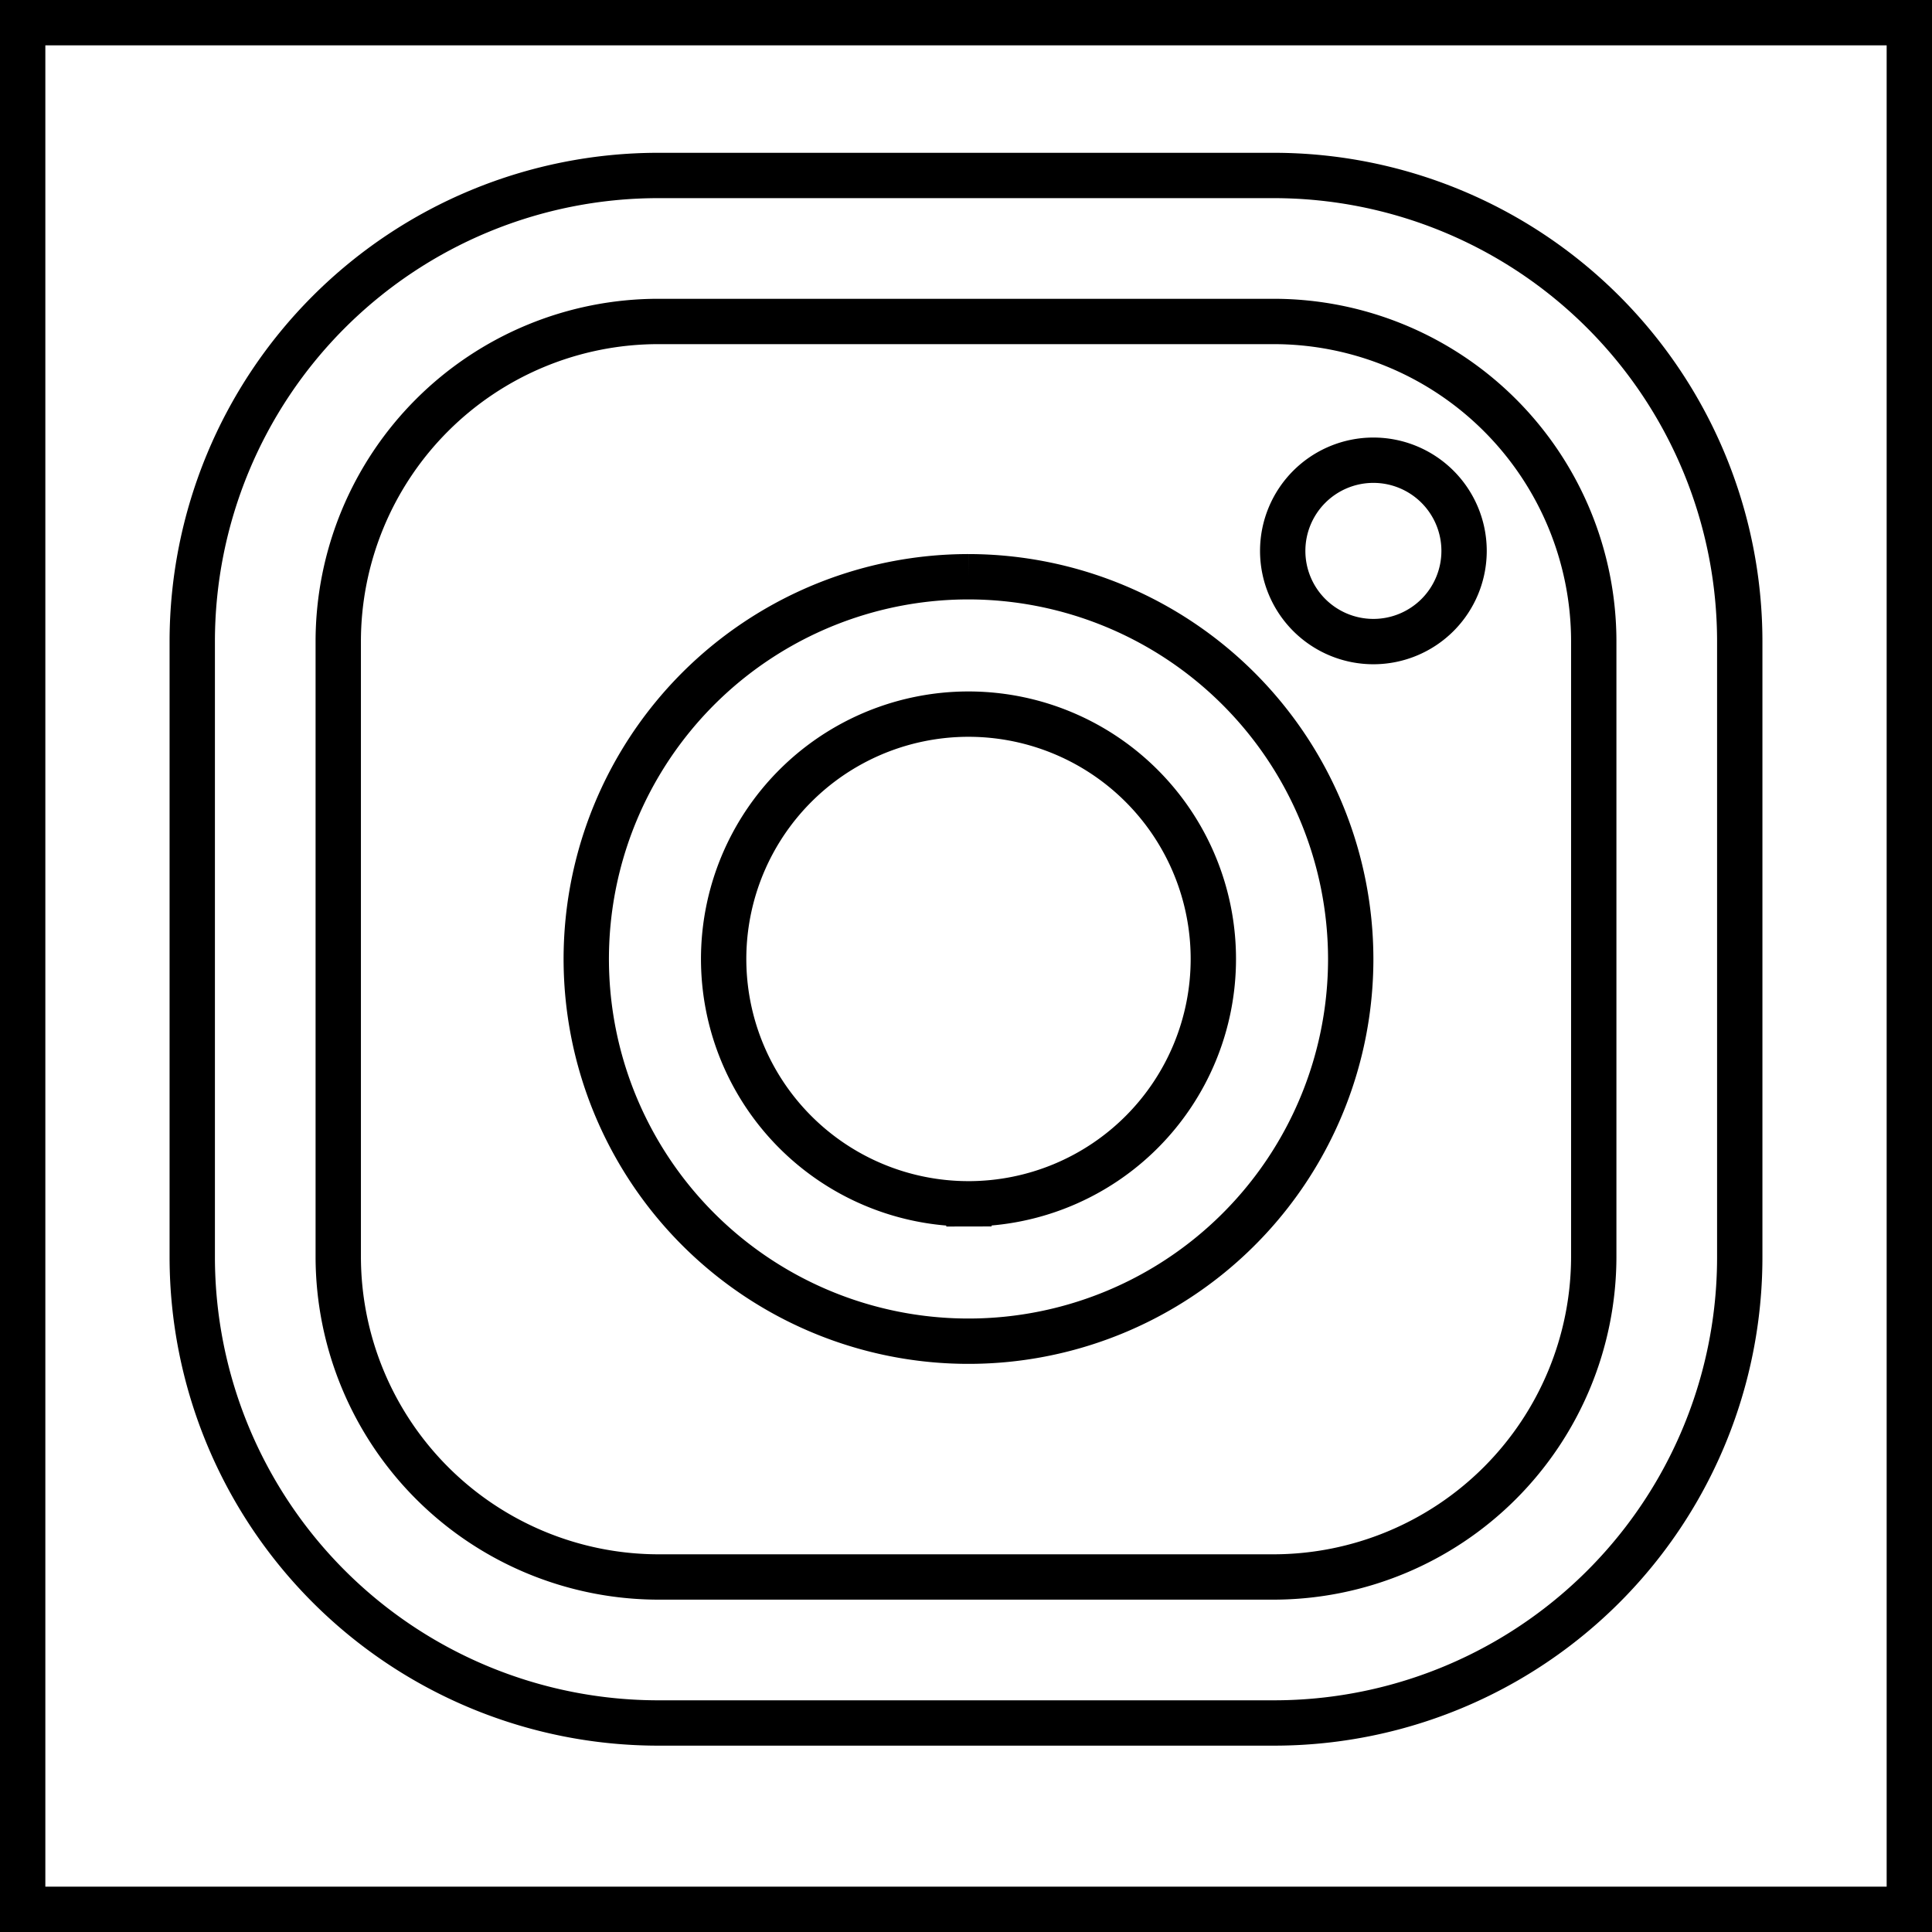 <svg xmlns="http://www.w3.org/2000/svg" viewBox="0 0 42.61 42.61"><defs><style>.cls-1{fill:none;stroke:#000;stroke-miterlimit:10;}</style></defs><title>insta</title><g id="Layer_2" data-name="Layer 2"><g id="Layer_1-2" data-name="Layer 1"><path class="cls-1" d="M30.29,10.15a2,2,0,1,0,2,2A2,2,0,0,0,30.29,10.15Zm-8.92,2.57a8.43,8.43,0,1,0,8.42,8.43A8.44,8.44,0,0,0,21.37,12.72Zm0,13.83a5.4,5.4,0,1,1,5.39-5.4A5.4,5.4,0,0,1,21.37,26.55Zm17-12.4A10.28,10.28,0,0,0,28.09,3.87H14.52A10.28,10.28,0,0,0,4.24,14.15V27.72A10.28,10.28,0,0,0,14.52,38H28.09A10.27,10.27,0,0,0,38.37,27.72ZM35.15,27.72a7.07,7.07,0,0,1-7.06,7.06H14.52a7.07,7.07,0,0,1-7.06-7.06V14.15a7.06,7.06,0,0,1,7.06-7.06H28.09a7.06,7.06,0,0,1,7.06,7.06Z"/><path d="M42.61,42.61H0V0H42.61ZM1,41.61H41.61V1H1Z"/></g></g></svg>